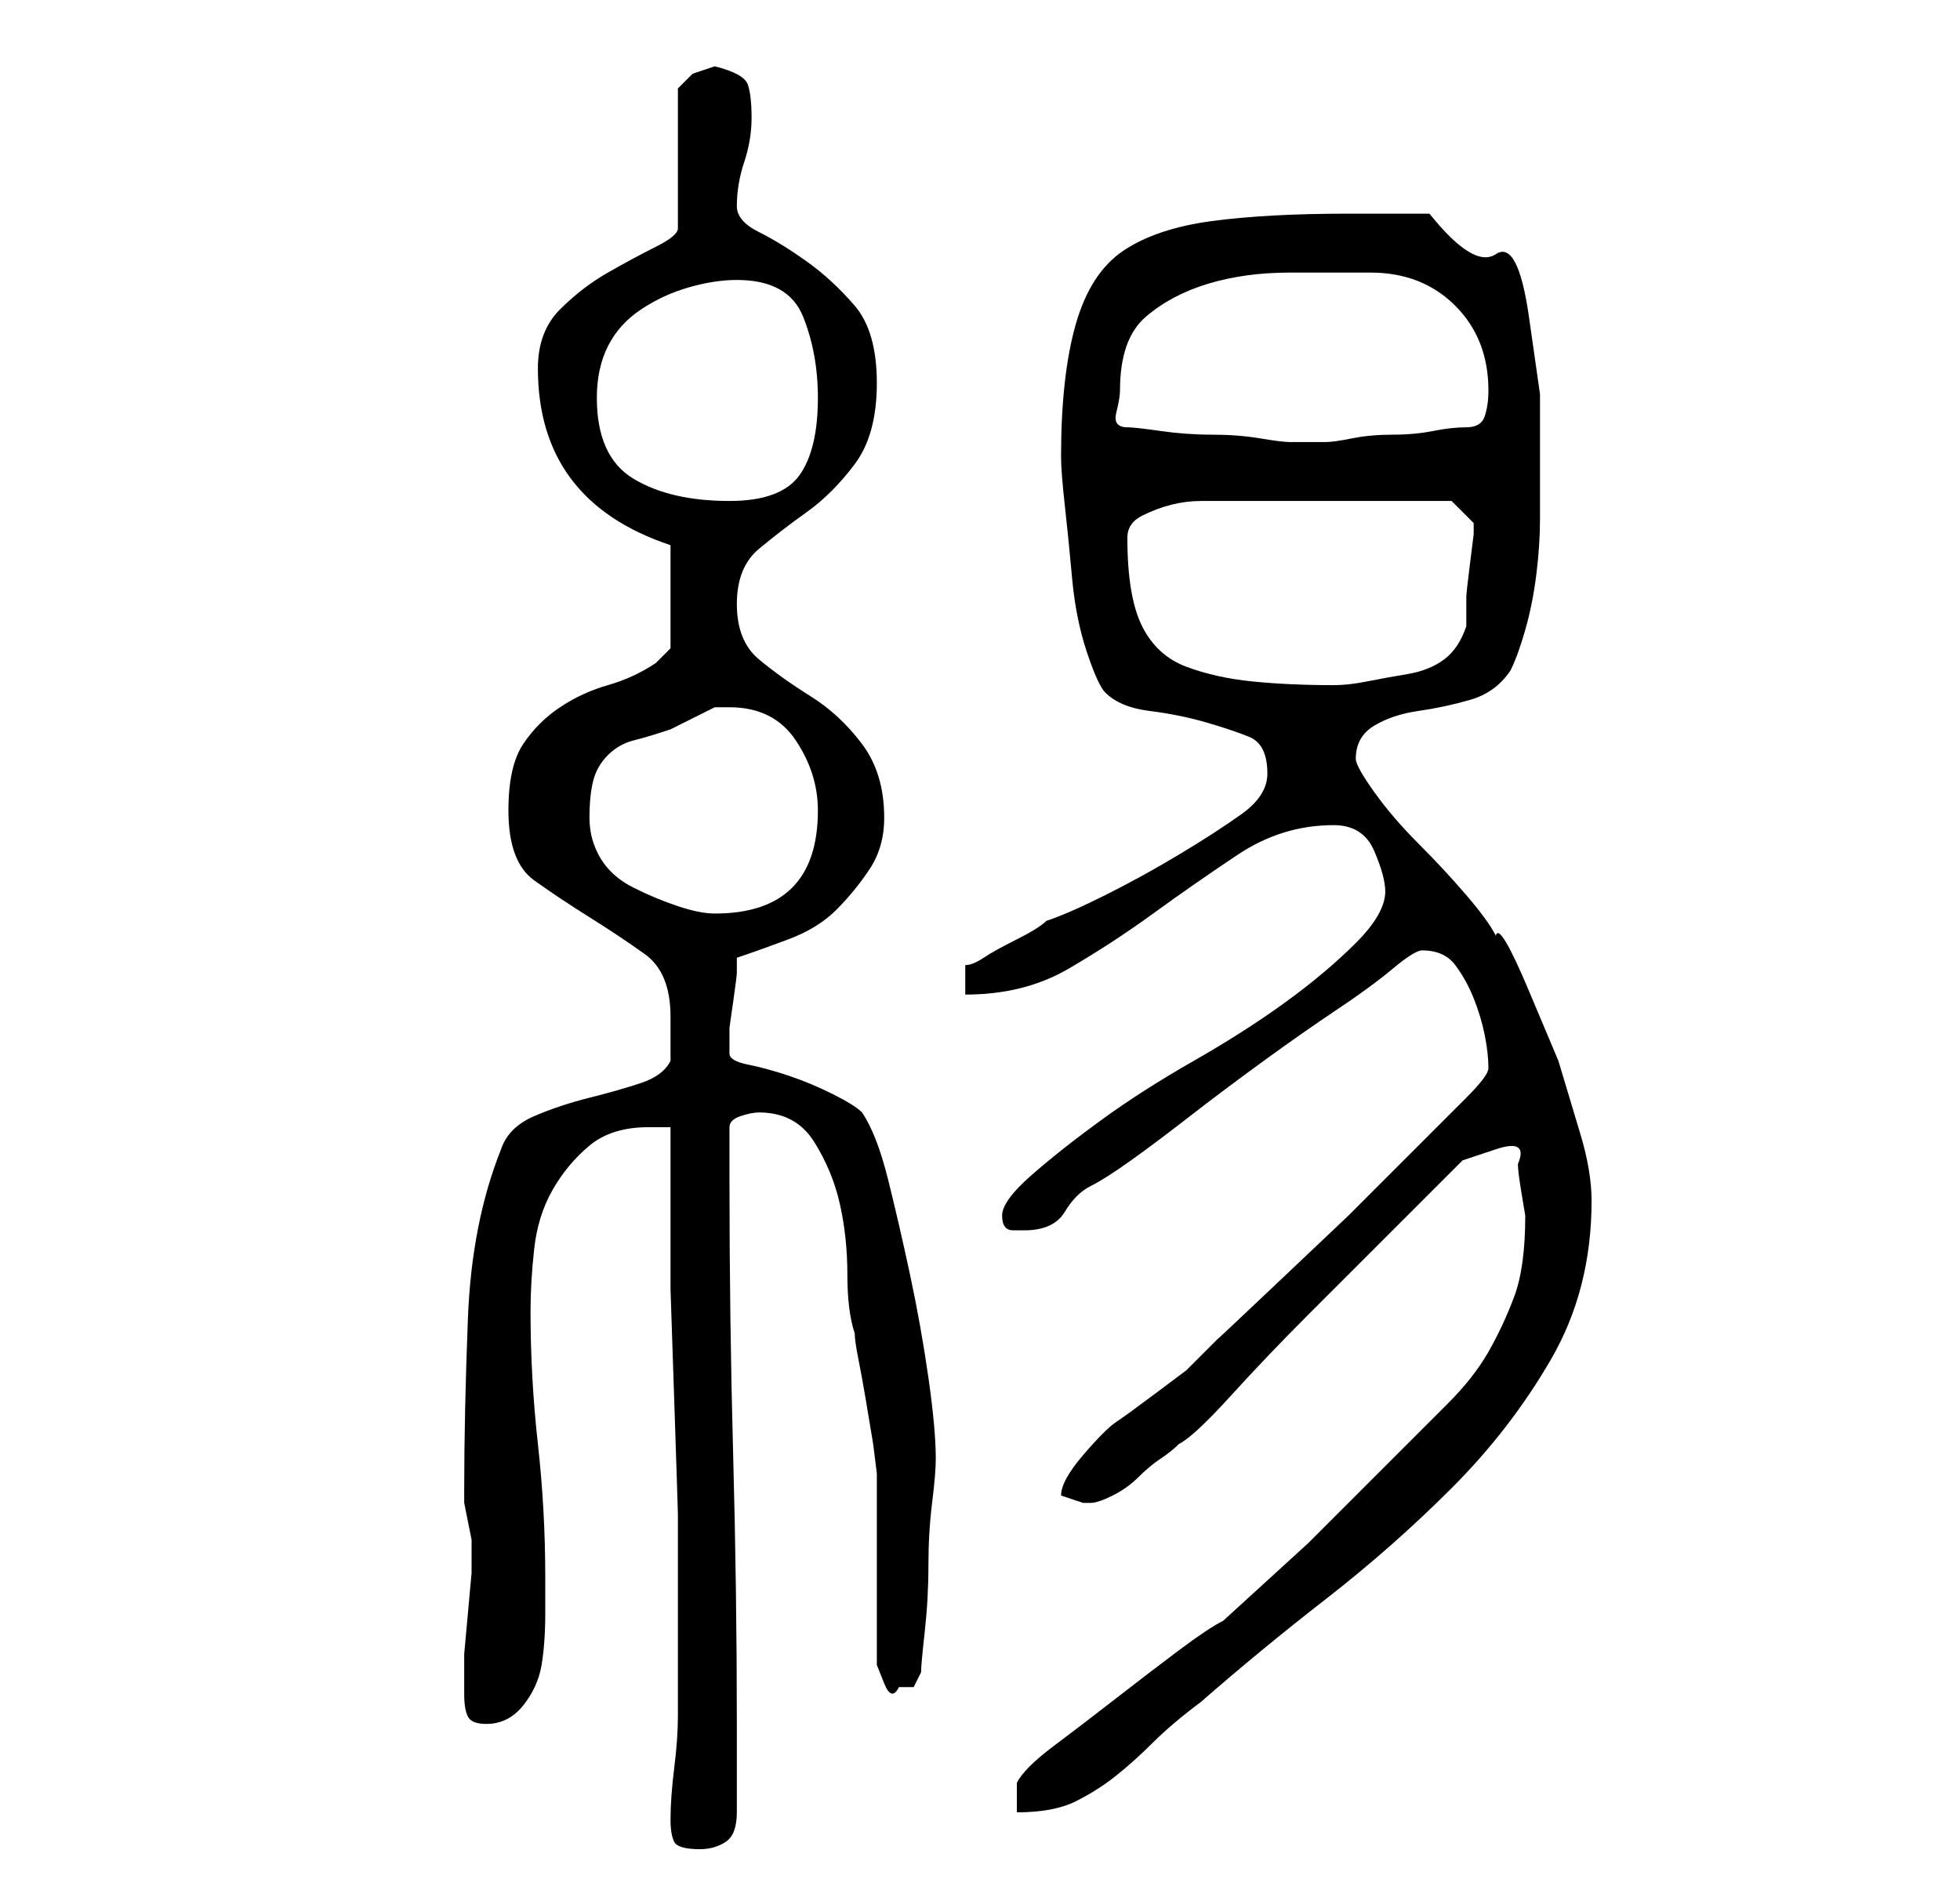 <?xml version="1.0" standalone="no"?>
<!DOCTYPE svg PUBLIC "-//W3C//DTD SVG 1.1//EN" "http://www.w3.org/Graphics/SVG/1.1/DTD/svg11.dtd" >
<svg xmlns="http://www.w3.org/2000/svg" xmlns:xlink="http://www.w3.org/1999/xlink" version="1.1" viewBox="-10 0 266 256">
   <path fill="currentColor"
d="M81 247q0 2 0.5 3t3.5 1q2 0 3.5 -1t1.5 -4v-12q0 -18 -0.5 -36.5t-0.5 -37.5v-7q0 -1 1.5 -1.5t2.5 -0.5q5 0 7.5 4t3.5 8.5t1 9.5t1 8q0 1 0.5 3.5t1 5.5l1 6t0.5 4v4.5v8.5v7.5v5.5t1 2.5t2 0.5h2t1 -2q0 -1 0.5 -5.5t0.5 -9t0.5 -8.5t0.5 -6q0 -4 -1 -11t-2.5 -14
t-3 -13t-3.5 -9q-1 -1 -4 -2.5t-6 -2.5t-5.5 -1.5t-2.5 -1.5v-1v-2.5t0.5 -3.5t0.5 -4v-2q3 -1 7 -2.5t6.5 -4t4.5 -5.5t2 -7q0 -6 -3 -10t-7 -6.5t-7 -5t-3 -7.5t3 -7.5t6.5 -5t6.5 -6.5t3 -11t-3 -10.5t-6.5 -6t-6.5 -4t-3 -3.5q0 -3 1 -6t1 -6t-0.5 -4.5t-4.5 -2.5l-3 1
l-2 2v19q0 1 -3 2.5t-6.5 3.5t-6.5 5t-3 8q0 9 4.5 15t13.5 9v14l-0.5 0.5l-1.5 1.5q-3 2 -6.5 3t-6.5 3t-5 5t-2 9q0 7 3.5 9.5t7.5 5t7.5 5t3.5 8.5v6q-1 2 -4 3t-7 2t-7.5 2.5t-4.5 4.5q-4 10 -4.5 23t-0.5 23v1v1t0.5 2.5t0.5 2.5v1v3.5t-0.5 5.5t-0.5 5.5v2.5v3
q0 2 0.5 3t2.5 1q3 0 5 -2.5t2.5 -5.5t0.5 -7v-5q0 -9 -1 -18t-1 -18q0 -4 0.5 -8.5t2.5 -8t5 -6t8 -2.5h3v9v13t0.5 15t0.5 15.5v13.5v8v6q0 3 -0.5 7t-0.5 7zM128 242v4q5 0 8 -1.5t5.5 -3.5t5 -4.5t6.5 -5.5q8 -7 17 -14t17 -15t13.5 -17.5t5.5 -21.5q0 -4 -1.5 -9
l-3 -10t-4 -9.5t-4.5 -7.5q-1 -2 -4 -5.5t-6.5 -7t-6 -7t-2.5 -4.5q0 -3 2.5 -4.5t6 -2t7 -1.5t5.5 -4q1 -2 2 -5.5t1.5 -7.5t0.5 -7.5v-6.5v-10.5t-1.5 -10.5t-4.5 -8.5t-9 -5.5h-2h-3.5h-3.5h-2q-11 0 -18.5 1t-12 4t-6.5 10t-2 18q0 2 0.5 6.5t1 10t2 10t2.5 5.5
q2 2 6 2.5t7.5 1.5t6 2t2.5 5q0 3 -3.5 5.5t-8.5 5.5t-10 5.5t-8 3.5q-1 1 -4 2.5t-4.5 2.5t-2.5 1v4q8 0 14 -3.5t11.5 -7.5t11.5 -8t13 -4q4 0 5.5 3.5t1.5 5.5q0 3 -4 7t-9.5 8t-12.5 8t-12.5 8t-9.5 7.5t-4 5.5t1.5 2h1.5q4 0 5.5 -2.5t3.5 -3.5t5.5 -3.5t8 -6t10 -7.5
t10 -7t7.5 -5.5t4 -2.5q3 0 4.5 2t2.5 4.5t1.5 5t0.5 4.5q0 1 -3 4l-7 7l-9 9t-9.5 9t-8 7.5l-4.5 4.5t-4 3t-5.5 4t-4.5 4.5t-3 5.5l3 1h1q1 0 3 -1t3.5 -2.5t3 -2.5t2.5 -2q2 -1 7 -6.5t10.5 -11l10.5 -10.5l7 -7l3.5 -3.5t4.5 -1.5t3 2q0 1 0.5 4l0.5 3q0 7 -1.5 11
t-3.5 7.5t-5.5 7l-7.5 7.5l-11.5 11.5t-11.5 10.5q-2 1 -6 4t-8.5 6.5t-8.5 6.5t-5 5zM70 111q0 -3 0.5 -5t2 -3.5t3.5 -2t5 -1.5l3 -1.5l3 -1.5h2q6 0 9 4.5t3 9.5q0 14 -14 14q-2 0 -5 -1t-6 -2.5t-4.5 -4t-1.5 -5.5zM143 73q0 -2 2 -3t4 -1.5t4 -0.5h3h19h12l3 3v1.5
t-0.5 4t-0.5 4.5v4q-1 3 -3 4.5t-5 2t-5.5 1t-4.5 0.5q-6 0 -11 -0.5t-9 -2t-6 -5.5t-2 -12zM71 54q0 -4 1.5 -7t4.5 -5t6.5 -3t6.5 -1q7 0 9 5t2 11q0 7 -2.5 10.5t-9.5 3.5q-8 0 -13 -3t-5 -11zM143 58q-2 0 -1.5 -2t0.5 -3q0 -7 3.5 -10t8.5 -4.5t11 -1.5h11
q7 0 11.5 4.5t4.5 11.5q0 2 -0.5 3.5t-2.5 1.5t-4.5 0.5t-5.5 0.5t-5.5 0.5t-3.5 0.5h-3h-2q-1 0 -4 -0.5t-6.5 -0.5t-7 -0.5t-4.5 -0.5z" />
</svg>
